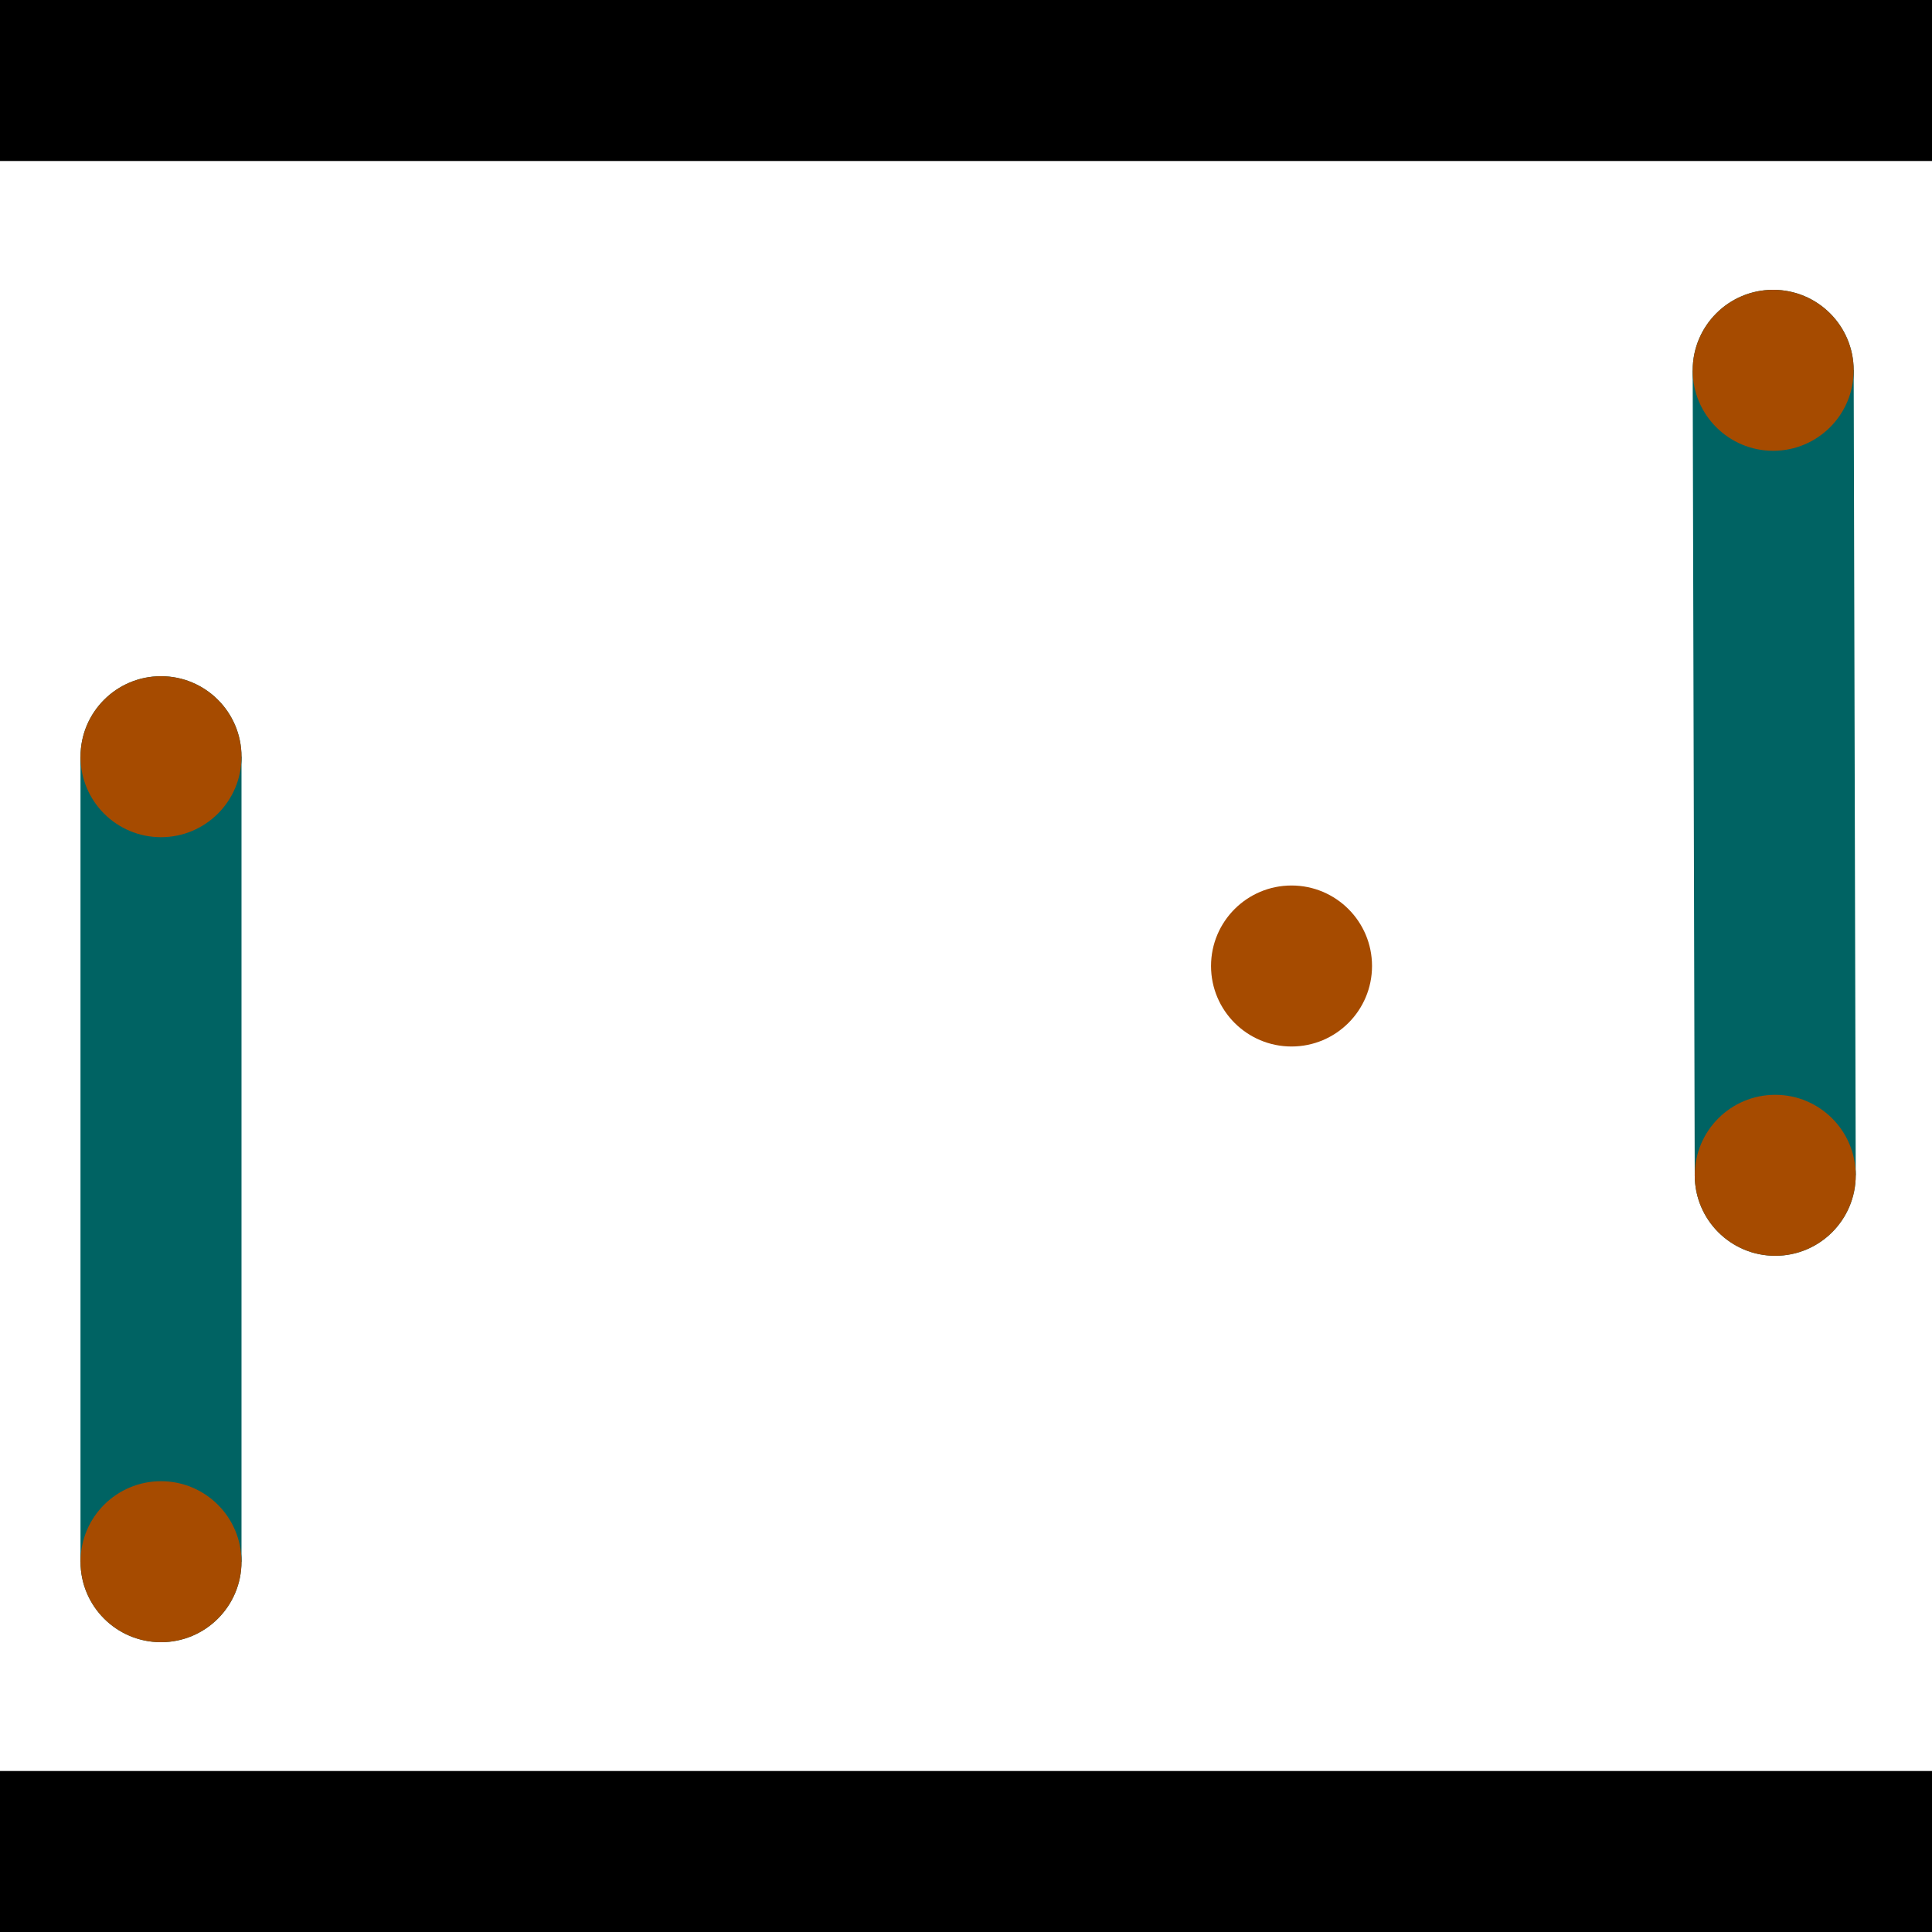 <?xml version="1.0" encoding="utf-8"?> <!-- Generator: Adobe Illustrator 13.0.0, SVG Export Plug-In . SVG Version: 6.00 Build 14948)  --> <svg version="1.2" baseProfile="tiny" id="Layer_1" xmlns="http://www.w3.org/2000/svg" xmlns:xlink="http://www.w3.org/1999/xlink" x="0px" y="0px" width="512px" height="512px" viewBox="0 0 512 512" xml:space="preserve">
<rect x="0" y="0" width="512" height="512" fill="#333333" stroke="none"/>
<polygon points="0,0 512,0 512,512 0,512" style="fill:#ffffff; stroke:#000000;stroke-width:0"/>
<polygon points="21.333,200.533 64,200.533 64,413.867 21.333,413.867" style="fill:#006363; stroke:#000000;stroke-width:0"/>
<circle fill="#006363" stroke="#006363" stroke-width="0" cx="42.667" cy="200.533" r="21.333"/>
<circle fill="#006363" stroke="#006363" stroke-width="0" cx="42.667" cy="413.867" r="21.333"/>
<polygon points="448.577,98.188 491.244,98.079 491.787,311.412 449.12,311.521" style="fill:#006363; stroke:#000000;stroke-width:0"/>
<circle fill="#006363" stroke="#006363" stroke-width="0" cx="469.91" cy="98.134" r="21.333"/>
<circle fill="#006363" stroke="#006363" stroke-width="0" cx="470.454" cy="311.466" r="21.333"/>
<polygon points="1256,469.333 256,1469.33 -744,469.333" style="fill:#000000; stroke:#000000;stroke-width:0"/>
<polygon points="-744,42.667 256,-957.333 1256,42.667" style="fill:#000000; stroke:#000000;stroke-width:0"/>
<circle fill="#a64b00" stroke="#a64b00" stroke-width="0" cx="42.667" cy="200.533" r="21.333"/>
<circle fill="#a64b00" stroke="#a64b00" stroke-width="0" cx="42.667" cy="413.867" r="21.333"/>
<circle fill="#a64b00" stroke="#a64b00" stroke-width="0" cx="469.91" cy="98.134" r="21.333"/>
<circle fill="#a64b00" stroke="#a64b00" stroke-width="0" cx="470.454" cy="311.466" r="21.333"/>
<circle fill="#a64b00" stroke="#a64b00" stroke-width="0" cx="342.269" cy="256" r="21.333"/>
</svg>
